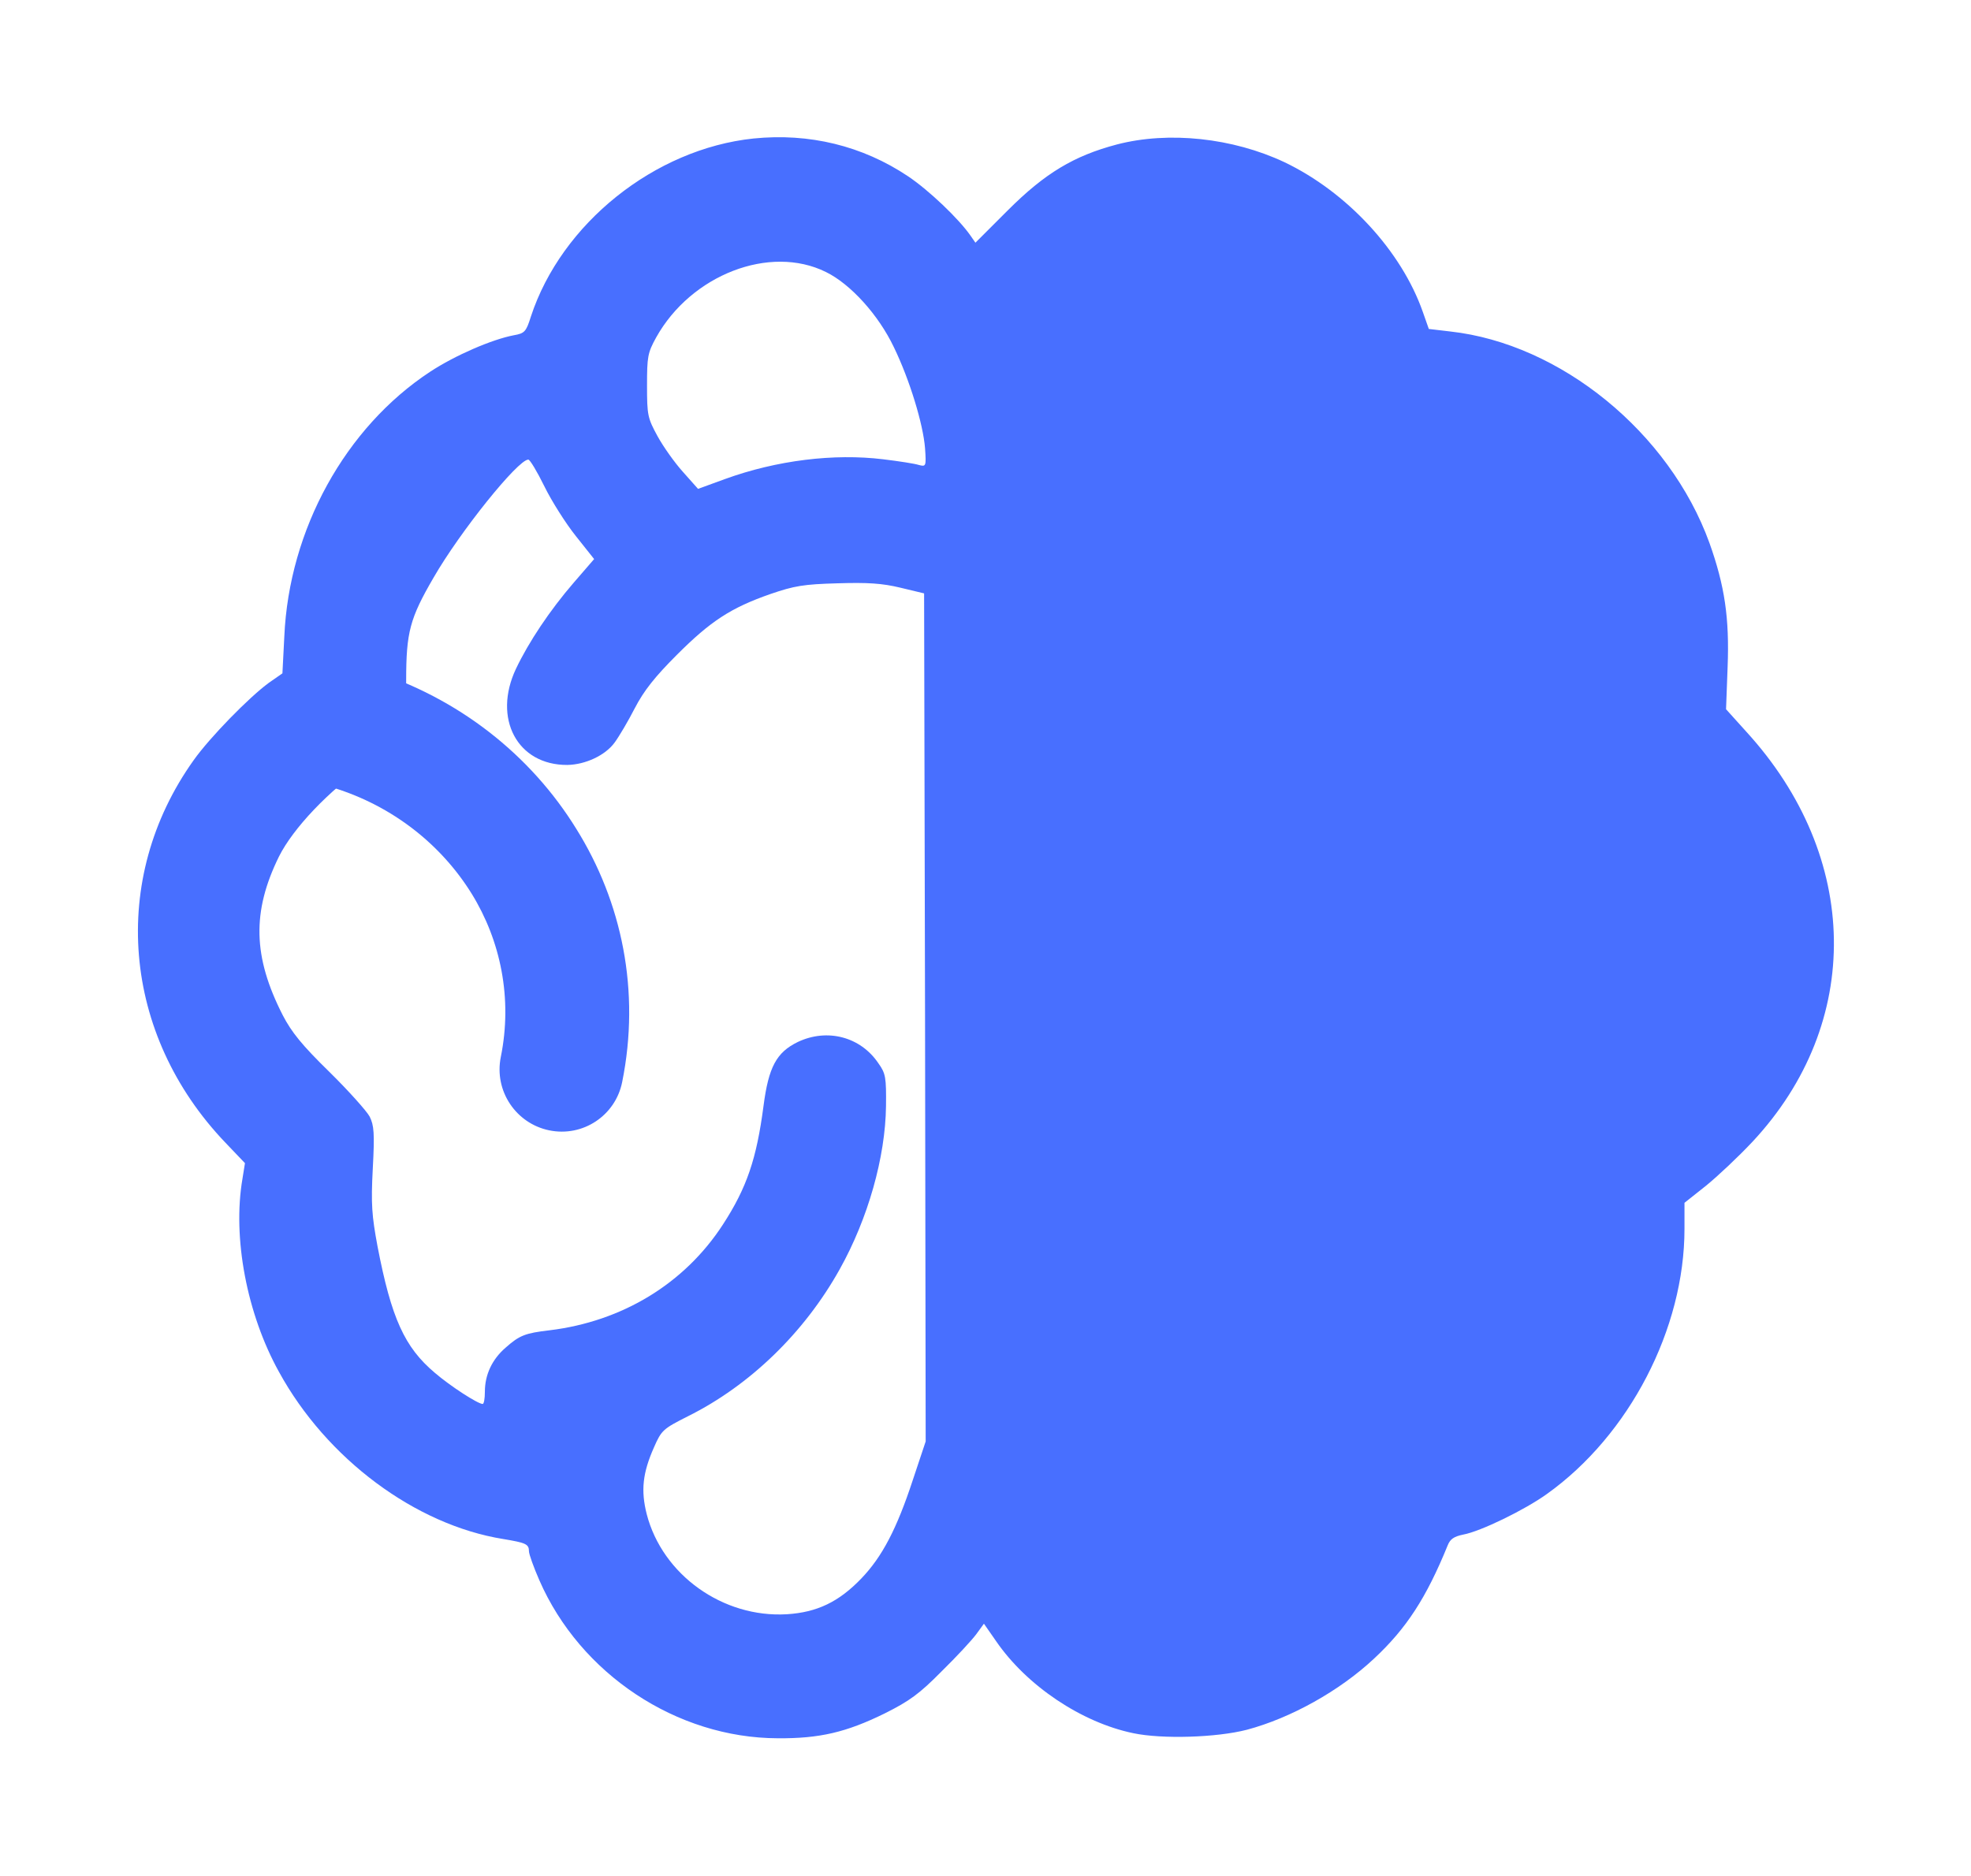 <?xml version="1.0" encoding="UTF-8"?>
<svg width="626px" height="596px" viewBox="0 0 626 596" version="1.1" xmlns="http://www.w3.org/2000/svg" xmlns:xlink="http://www.w3.org/1999/xlink">
    <!-- Generator: Sketch 51.3 (57544) - http://www.bohemiancoding.com/sketch -->
    <title>brain copy 2</title>
    <desc>Created with Sketch.</desc>
    <defs>
        <filter x="-12.7%" y="-13.0%" width="125.4%" height="126.9%" filterUnits="objectBoundingBox" id="filter-1">
            <feOffset dx="0" dy="2" in="SourceAlpha" result="shadowOffsetOuter1"></feOffset>
            <feGaussianBlur stdDeviation="22.5" in="shadowOffsetOuter1" result="shadowBlurOuter1"></feGaussianBlur>
            <feColorMatrix values="0 0 0 0 0.282   0 0 0 0 0.435   0 0 0 0 1  0 0 0 0.5 0" type="matrix" in="shadowBlurOuter1" result="shadowMatrixOuter1"></feColorMatrix>
            <feMerge>
                <feMergeNode in="shadowMatrixOuter1"></feMergeNode>
                <feMergeNode in="SourceGraphic"></feMergeNode>
            </feMerge>
        </filter>
    </defs>
    <g id="Page-1" stroke="none" stroke-width="1" fill="none" fill-rule="evenodd">
        <g id="brain-copy-2" filter="url(#filter-1)" transform="translate(43, 41)" fill="#486FFF">
            <g id="Group" transform="translate(270.3, 254.8) scale(-1, 1) rotate(-180) translate(-270.3, -254.8) translate(0.8, 0.3)" fill-rule="nonzero">
                <path d="M195.5,508.3 C164.1,505 134.5,481.3 124.8,451.7 C123.3,446.9 122.8,446.4 119.4,445.8 C112.5,444.5 100.7,439.4 92.8,434.2 C65.9,416.5 48,384.1 46.5,350.1 L45.9,338.4 L41.6,335.4 C35.3,330.8 22.8,318 17.7,310.8 C-9.2,273.1 -5.1,223.7 27.8,189.3 L34,182.8 L33.2,177.8 C30,159.1 34.6,134.9 44.8,116.5 C59.9,88.9 88.1,67.9 116,63.4 C123.2,62.2 124.2,61.8 124.2,59.5 C124.2,58.6 125.7,54.4 127.5,50.3 C140.5,20.5 171.1,0.2 203.2,0.1 C216.5,-5.55111512e-17 225,2 237.2,8 C245,11.9 248.2,14.2 255.2,21.3 C260,26 264.9,31.3 266.3,33.2 L268.7,36.5 L272.6,30.9 C282.3,16.8 299.7,5.1 316.2,1.7 C325.3,-0.2 342.5,0.3 352.2,2.8 C366.1,6.5 381.6,15.1 392.6,25.4 C402.9,35 409.2,44.7 416,61.4 C416.8,63.4 418,64.2 420.9,64.8 C426.4,65.8 440.4,72.6 447.5,77.7 C473.7,96.4 491.2,130.2 491.2,161.9 L491.2,170.2 L498,175.6 C501.7,178.6 508.4,184.9 512.8,189.6 C548,227.3 547.2,280.1 510.8,319.9 L504.4,327 L504.9,340.4 C505.5,355.9 504,366.2 499.1,379.9 C486.4,414.9 451.9,443.1 416.8,447 L410,447.8 L408.1,453.2 C401.3,472.6 384,491.3 364.1,500.8 C347.7,508.5 327.4,510.7 310.9,506.4 C297.3,502.8 288.1,497.3 276.3,485.5 L266,475.2 L264.4,477.5 C260.7,482.8 251.3,491.8 244.6,496.3 C230.1,506 213.2,510.1 195.5,508.3 Z M218.5,465.9 C226.3,462.1 235.2,452.3 240.1,442 C245.1,431.7 249.4,417.6 250,409.9 C250.4,404.1 250.3,404 248,404.6 C246.8,405 241.7,405.8 236.7,406.4 C221.1,408.3 202.9,406.1 186.4,400.1 L177.9,397 L173.1,402.4 C170.4,405.4 166.8,410.5 165,413.8 C161.9,419.5 161.7,420.4 161.7,429.8 C161.7,439 161.9,440.2 164.6,445.1 C175.7,465 200.7,474.7 218.5,465.9 Z M129.1,397.8 C131.4,393.1 135.9,386 139.1,382 L144.9,374.7 L138.5,367.3 C130.8,358.4 124.1,348.3 120.1,339.9 C112.6,324.1 120.5,309.2 136.4,309.3 C142.1,309.4 148.4,312.3 151.4,316.4 C152.8,318.3 155.7,323.2 157.8,327.3 C160.7,332.9 164.2,337.3 171.2,344.3 C181.9,355 188.3,359.2 200.9,363.6 C208.5,366.2 211.4,366.7 222.2,367 C231.8,367.3 236.4,367 242.2,365.6 L249.7,363.8 L250,229.1 L250.2,94.4 L246.1,82.1 C241,66.6 236.4,57.8 229.8,50.9 C222.6,43.4 215.7,40.1 206.1,39.5 C185.8,38.3 166.6,52 161.6,71.3 C159.7,78.8 160.3,84.4 163.9,92.5 C166.3,98 166.8,98.4 174.7,102.4 C194.4,112.2 211.7,129 222.9,149.1 C231.9,165.2 237.4,184.7 237.6,200.9 C237.7,210 237.5,211.3 235.2,214.5 C229.5,223 218.9,225.7 209.6,221.3 C202.8,218 200.3,213.3 198.7,201 C196.5,184.2 193.4,175 185.8,163.3 C173.6,144.5 153.8,132.5 130.7,129.7 C123,128.8 121.2,128.1 116.8,124.2 C112.5,120.5 110.2,115.6 110.2,110.2 C110.2,108 109.9,106.3 109.5,106.3 C108,106.3 99.3,111.9 94.3,116.2 C84.7,124.3 80.5,133.5 76.1,156.4 C74.3,166.1 74,169.7 74.6,181.1 C75.2,192.3 75,194.8 73.6,197.6 C72.7,199.3 66.9,205.8 60.8,211.8 C52.1,220.3 48.8,224.4 46,229.8 C36.5,248.4 36.2,262.7 44.8,280.2 C49.3,289.2 60.7,301.2 72.5,309.3 C77.6,312.8 81.1,316 82.8,318.8 C85,322.7 85.2,324 85.2,336.2 C85.2,351.5 86.4,355.9 93.9,368.8 C102.3,383.4 120.7,406.3 124,406.3 C124.5,406.3 126.8,402.5 129.1,397.8 Z" id="Shape"></path>
                <path d="M419.1,366 C410.8,361.6 405.7,351.8 403.1,334.9 C401.7,326.3 402.6,299 404.6,285.3 C407.4,266.4 410.6,251.3 411.6,251.6 C413.3,252.2 423.4,264.6 427,270.6 C439,290.5 445.5,317.7 443.2,337.9 C440.3,363.7 432.4,373 419.1,366 Z" id="Shape"></path>
            </g>
            <path d="M154.597,300.781 C152.468,311.347 142.173,318.291 131.421,316.075 C120.864,313.896 113.888,303.554 116.054,292.793 C119.828,274.185 116.008,255.796 106.788,240.88 C97.177,225.382 81.815,213.087 62.898,207.248 C52.527,204.099 46.707,192.976 49.885,182.717 C52.985,172.341 64.064,166.559 74.319,169.787 C102.637,178.584 125.601,196.911 140.039,220.312 C154.514,243.519 160.463,271.8 154.597,300.781 Z" id="Shape-path-Copy-2"></path>
        </g>
    </g>
</svg>